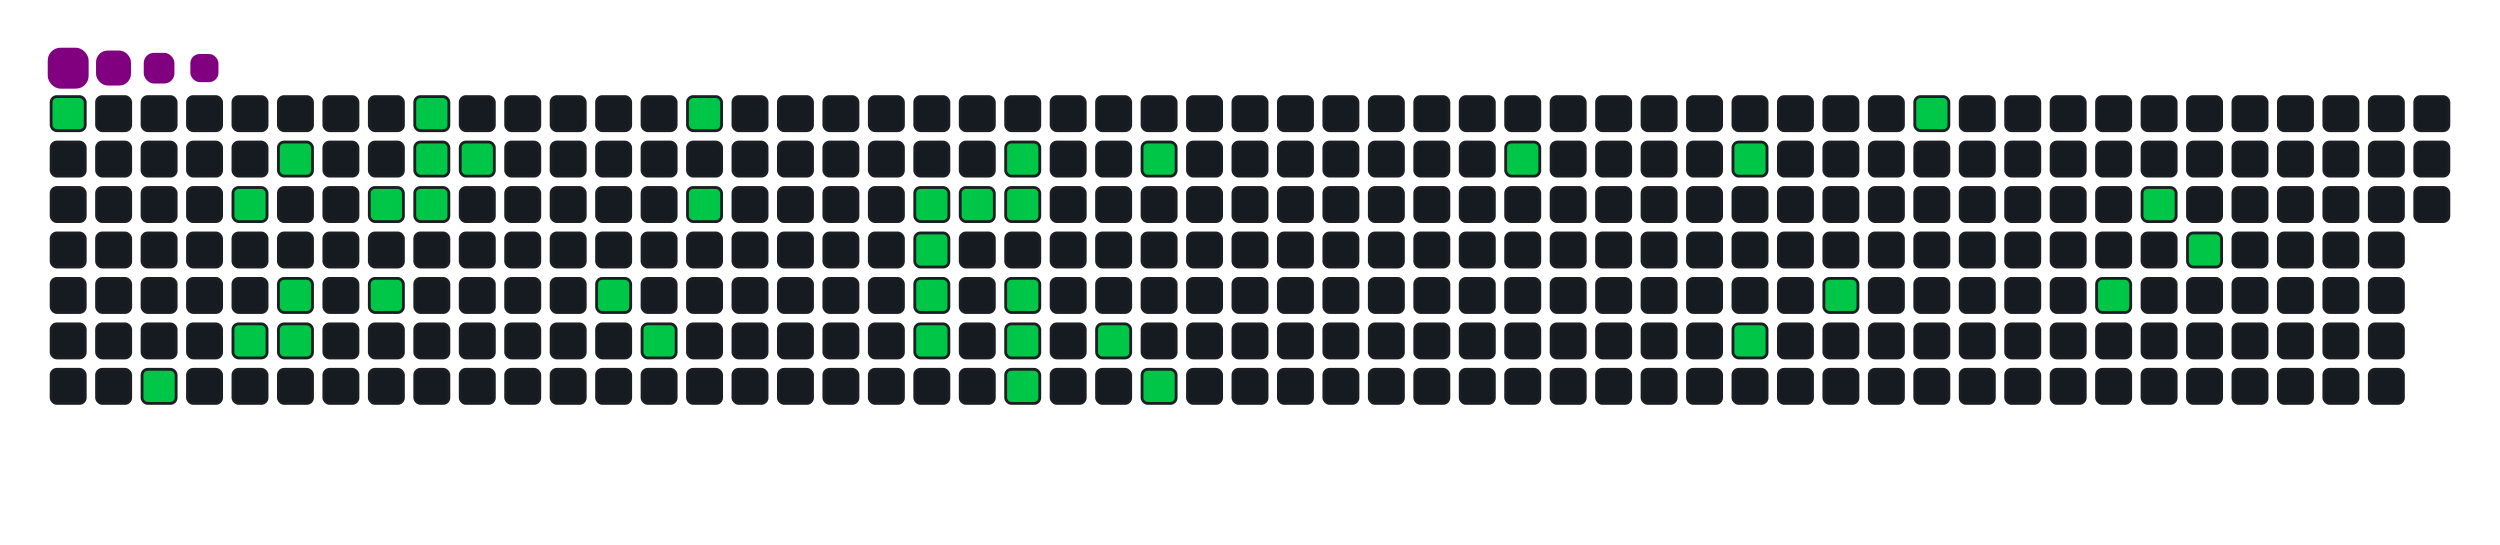 <svg viewBox="-16 -32 880 192" width="880" height="192" xmlns="http://www.w3.org/2000/svg"><desc>Generated with https://github.com/Platane/snk</desc><style>:root{--cb:#1b1f230a;--cs:purple;--ce:#161b22;--c0:#161b22;--c1:#01311f;--c2:#034525;--c3:#0f6d31;--c4:#00c647}.c{shape-rendering:geometricPrecision;fill:#161b22;stroke-width:1px;stroke:#1b1f230a;animation:none 17100ms linear infinite;width:12px;height:12px}@keyframes c0{0.57%{fill:#00c647}0.59%,100%{fill:#161b22}}.c.c0{fill:#00c647;animation-name:c0}@keyframes c1{16.95%{fill:#00c647}16.97%,100%{fill:#161b22}}.c.c1{fill:#00c647;animation-name:c1}@keyframes c2{5.25%{fill:#00c647}5.27%,100%{fill:#161b22}}.c.c2{fill:#00c647;animation-name:c2}@keyframes c3{15.19%{fill:#00c647}15.21%,100%{fill:#161b22}}.c.c3{fill:#00c647;animation-name:c3}@keyframes c4{4.08%{fill:#00c647}4.1%,100%{fill:#161b22}}.c.c4{fill:#00c647;animation-name:c4}@keyframes c5{14.03%{fill:#00c647}14.05%,100%{fill:#161b22}}.c.c5{fill:#00c647;animation-name:c5}@keyframes c6{14.61%{fill:#00c647}14.63%,100%{fill:#161b22}}.c.c6{fill:#00c647;animation-name:c6}@keyframes c7{7.01%{fill:#00c647}7.03%,100%{fill:#161b22}}.c.c7{fill:#00c647;animation-name:c7}@keyframes c8{12.86%{fill:#00c647}12.88%,100%{fill:#161b22}}.c.c8{fill:#00c647;animation-name:c8}@keyframes c9{9.93%{fill:#00c647}9.95%,100%{fill:#161b22}}.c.c9{fill:#00c647;animation-name:c9}@keyframes ca{8.18%{fill:#00c647}8.2%,100%{fill:#161b22}}.c.ca{fill:#00c647;animation-name:ca}@keyframes cb{7.59%{fill:#00c647}7.61%,100%{fill:#161b22}}.c.cb{fill:#00c647;animation-name:cb}@keyframes cc{8.76%{fill:#00c647}8.78%,100%{fill:#161b22}}.c.cc{fill:#00c647;animation-name:cc}@keyframes cd{25.14%{fill:#00c647}25.16%,100%{fill:#161b22}}.c.cd{fill:#00c647;animation-name:cd}@keyframes ce{23.97%{fill:#00c647}23.99%,100%{fill:#161b22}}.c.ce{fill:#00c647;animation-name:ce}@keyframes cf{28.64%{fill:#00c647}28.66%,100%{fill:#161b22}}.c.cf{fill:#00c647;animation-name:cf}@keyframes cg{27.48%{fill:#00c647}27.5%,100%{fill:#161b22}}.c.cg{fill:#00c647;animation-name:cg}@keyframes ch{32.74%{fill:#00c647}32.76%,100%{fill:#161b22}}.c.ch{fill:#00c647;animation-name:ch}@keyframes ci{45.02%{fill:#00c647}45.04%,100%{fill:#161b22}}.c.ci{fill:#00c647;animation-name:ci}@keyframes cj{44.43%{fill:#00c647}44.45%,100%{fill:#161b22}}.c.cj{fill:#00c647;animation-name:cj}@keyframes ck{47.36%{fill:#00c647}47.38%,100%{fill:#161b22}}.c.ck{fill:#00c647;animation-name:ck}@keyframes cl{33.32%{fill:#00c647}33.34%,100%{fill:#161b22}}.c.cl{fill:#00c647;animation-name:cl}@keyframes cm{34.49%{fill:#00c647}34.51%,100%{fill:#161b22}}.c.cm{fill:#00c647;animation-name:cm}@keyframes cn{33.91%{fill:#00c647}33.93%,100%{fill:#161b22}}.c.cn{fill:#00c647;animation-name:cn}@keyframes co{43.26%{fill:#00c647}43.28%,100%{fill:#161b22}}.c.co{fill:#00c647;animation-name:co}@keyframes cp{42.68%{fill:#00c647}42.7%,100%{fill:#161b22}}.c.cp{fill:#00c647;animation-name:cp}@keyframes cq{42.1%{fill:#00c647}42.12%,100%{fill:#161b22}}.c.cq{fill:#00c647;animation-name:cq}@keyframes cr{39.17%{fill:#00c647}39.19%,100%{fill:#161b22}}.c.cr{fill:#00c647;animation-name:cr}@keyframes cs{36.25%{fill:#00c647}36.27%,100%{fill:#161b22}}.c.cs{fill:#00c647;animation-name:cs}@keyframes ct{40.34%{fill:#00c647}40.36%,100%{fill:#161b22}}.c.ct{fill:#00c647;animation-name:ct}@keyframes cu{57.3%{fill:#00c647}57.32%,100%{fill:#161b22}}.c.cu{fill:#00c647;animation-name:cu}@keyframes cv{60.22%{fill:#00c647}60.24%,100%{fill:#161b22}}.c.cv{fill:#00c647;animation-name:cv}@keyframes cw{62.56%{fill:#00c647}62.58%,100%{fill:#161b22}}.c.cw{fill:#00c647;animation-name:cw}@keyframes cx{64.32%{fill:#00c647}64.34%,100%{fill:#161b22}}.c.cx{fill:#00c647;animation-name:cx}@keyframes cy{74.84%{fill:#00c647}74.86%,100%{fill:#161b22}}.c.cy{fill:#00c647;animation-name:cy}@keyframes cz{67.83%{fill:#00c647}67.85%,100%{fill:#161b22}}.c.cz{fill:#00c647;animation-name:cz}@keyframes c10{70.75%{fill:#00c647}70.77%,100%{fill:#161b22}}.c.c10{fill:#00c647;animation-name:c10}@keyframes c11{69.58%{fill:#00c647}69.6%,100%{fill:#161b22}}.c.c11{fill:#00c647;animation-name:c11}.u{transform-origin:0 0;transform:scale(0,1);animation:none linear 17100ms infinite}@keyframes u0{0.57%{transform:scale(0.000,1)}0.59%,4.08%{transform:scale(0.026,1)}4.1%,5.25%{transform:scale(0.053,1)}5.27%,7.01%{transform:scale(0.079,1)}7.03%,7.59%{transform:scale(0.105,1)}7.61%,8.18%{transform:scale(0.132,1)}8.2%,8.76%{transform:scale(0.158,1)}8.78%,9.93%{transform:scale(0.184,1)}9.95%,12.86%{transform:scale(0.211,1)}12.88%,14.03%{transform:scale(0.237,1)}14.05%,14.61%{transform:scale(0.263,1)}14.63%,15.19%{transform:scale(0.289,1)}15.21%,16.95%{transform:scale(0.316,1)}16.97%,23.97%{transform:scale(0.342,1)}23.99%,25.14%{transform:scale(0.368,1)}25.16%,27.48%{transform:scale(0.395,1)}27.5%,28.64%{transform:scale(0.421,1)}28.66%,32.74%{transform:scale(0.447,1)}32.76%,33.32%{transform:scale(0.474,1)}33.34%,33.91%{transform:scale(0.500,1)}33.93%,34.49%{transform:scale(0.526,1)}34.51%,36.25%{transform:scale(0.553,1)}36.27%,39.17%{transform:scale(0.579,1)}39.19%,40.34%{transform:scale(0.605,1)}40.36%,42.1%{transform:scale(0.632,1)}42.12%,42.68%{transform:scale(0.658,1)}42.7%,43.26%{transform:scale(0.684,1)}43.28%,44.43%{transform:scale(0.711,1)}44.45%,45.02%{transform:scale(0.737,1)}45.04%,47.36%{transform:scale(0.763,1)}47.38%,57.3%{transform:scale(0.789,1)}57.32%,60.22%{transform:scale(0.816,1)}60.24%,62.56%{transform:scale(0.842,1)}62.58%,64.32%{transform:scale(0.868,1)}64.34%,67.83%{transform:scale(0.895,1)}67.85%,69.58%{transform:scale(0.921,1)}69.6%,70.75%{transform:scale(0.947,1)}70.77%,74.84%{transform:scale(0.974,1)}74.86%,100%{transform:scale(1.000,1)}}.u.u0{fill:#00c647;animation-name:u0;transform-origin:0.0px 0}.s{shape-rendering:geometricPrecision;fill:purple;animation:none linear 17100ms infinite}@keyframes s0{0%,99.42%{transform:translate(0px,-16px)}0.58%{transform:translate(0px,0px)}3.51%{transform:translate(80px,0px)}4.09%{transform:translate(80px,16px)}4.68%{transform:translate(64px,16px)}5.26%{transform:translate(64px,32px)}7.6%{transform:translate(128px,32px)}8.19%{transform:translate(128px,16px)}8.77%{transform:translate(144px,16px)}9.36%{transform:translate(144px,0px)}10.53%{transform:translate(112px,0px)}12.87%{transform:translate(112px,64px)}14.04%{transform:translate(80px,64px)}14.62%{transform:translate(80px,80px)}16.37%{transform:translate(32px,80px)}16.96%{transform:translate(32px,96px)}23.39%{transform:translate(208px,96px)}24.56%{transform:translate(208px,64px)}25.15%{transform:translate(192px,64px)}25.73%{transform:translate(192px,48px)}26.9%{transform:translate(224px,48px)}28.65%{transform:translate(224px,0px)}31.58%{transform:translate(304px,0px)}32.75%{transform:translate(304px,32px)}33.92%{transform:translate(336px,32px)}34.5%{transform:translate(336px,16px)}36.26%{transform:translate(384px,16px)}36.84%{transform:translate(384px,32px)}37.43%{transform:translate(368px,32px)}39.18%{transform:translate(368px,80px)}39.77%{transform:translate(384px,80px)}40.35%{transform:translate(384px,96px)}42.11%{transform:translate(336px,96px)}43.27%{transform:translate(336px,64px)}44.44%,46.78%{transform:translate(304px,64px)}45.03%{transform:translate(304px,48px)}45.61%{transform:translate(320px,48px)}46.2%{transform:translate(320px,64px)}47.37%{transform:translate(304px,80px)}54.97%{transform:translate(512px,80px)}57.31%{transform:translate(512px,16px)}60.23%{transform:translate(592px,16px)}62.57%{transform:translate(592px,80px)}63.74%{transform:translate(624px,80px)}64.33%{transform:translate(624px,64px)}69.01%{transform:translate(752px,64px)}70.18%{transform:translate(752px,32px)}70.76%{transform:translate(736px,32px)}71.93%{transform:translate(736px,0px)}96.49%{transform:translate(64px,0px)}97.08%{transform:translate(64px,-16px)}}.s.s0{transform:translate(0px,-16px);animation-name:s0}@keyframes s1{0%,99.42%{transform:translate(16px,-16px)}0.58%{transform:translate(0px,-16px)}1.17%{transform:translate(0px,0px)}4.09%{transform:translate(80px,0px)}4.68%{transform:translate(80px,16px)}5.26%{transform:translate(64px,16px)}5.85%{transform:translate(64px,32px)}8.19%{transform:translate(128px,32px)}8.77%{transform:translate(128px,16px)}9.36%{transform:translate(144px,16px)}9.94%{transform:translate(144px,0px)}11.11%{transform:translate(112px,0px)}13.45%{transform:translate(112px,64px)}14.62%{transform:translate(80px,64px)}15.2%{transform:translate(80px,80px)}16.96%{transform:translate(32px,80px)}17.54%{transform:translate(32px,96px)}23.98%{transform:translate(208px,96px)}25.15%{transform:translate(208px,64px)}25.73%{transform:translate(192px,64px)}26.32%{transform:translate(192px,48px)}27.49%{transform:translate(224px,48px)}29.24%{transform:translate(224px,0px)}32.16%{transform:translate(304px,0px)}33.33%{transform:translate(304px,32px)}34.5%{transform:translate(336px,32px)}35.09%{transform:translate(336px,16px)}36.84%{transform:translate(384px,16px)}37.43%{transform:translate(384px,32px)}38.01%{transform:translate(368px,32px)}39.77%{transform:translate(368px,80px)}40.35%{transform:translate(384px,80px)}40.94%{transform:translate(384px,96px)}42.69%{transform:translate(336px,96px)}43.86%{transform:translate(336px,64px)}45.03%,47.37%{transform:translate(304px,64px)}45.61%{transform:translate(304px,48px)}46.2%{transform:translate(320px,48px)}46.78%{transform:translate(320px,64px)}47.95%{transform:translate(304px,80px)}55.56%{transform:translate(512px,80px)}57.89%{transform:translate(512px,16px)}60.82%{transform:translate(592px,16px)}63.16%{transform:translate(592px,80px)}64.33%{transform:translate(624px,80px)}64.91%{transform:translate(624px,64px)}69.59%{transform:translate(752px,64px)}70.76%{transform:translate(752px,32px)}71.35%{transform:translate(736px,32px)}72.51%{transform:translate(736px,0px)}97.08%{transform:translate(64px,0px)}97.66%{transform:translate(64px,-16px)}}.s.s1{transform:translate(16px,-16px);animation-name:s1}@keyframes s2{0%,99.42%{transform:translate(32px,-16px)}1.17%{transform:translate(0px,-16px)}1.75%{transform:translate(0px,0px)}4.68%{transform:translate(80px,0px)}5.26%{transform:translate(80px,16px)}5.85%{transform:translate(64px,16px)}6.43%{transform:translate(64px,32px)}8.77%{transform:translate(128px,32px)}9.36%{transform:translate(128px,16px)}9.94%{transform:translate(144px,16px)}10.53%{transform:translate(144px,0px)}11.7%{transform:translate(112px,0px)}14.04%{transform:translate(112px,64px)}15.2%{transform:translate(80px,64px)}15.79%{transform:translate(80px,80px)}17.54%{transform:translate(32px,80px)}18.13%{transform:translate(32px,96px)}24.56%{transform:translate(208px,96px)}25.73%{transform:translate(208px,64px)}26.32%{transform:translate(192px,64px)}26.9%{transform:translate(192px,48px)}28.07%{transform:translate(224px,48px)}29.82%{transform:translate(224px,0px)}32.75%{transform:translate(304px,0px)}33.92%{transform:translate(304px,32px)}35.09%{transform:translate(336px,32px)}35.67%{transform:translate(336px,16px)}37.43%{transform:translate(384px,16px)}38.01%{transform:translate(384px,32px)}38.6%{transform:translate(368px,32px)}40.35%{transform:translate(368px,80px)}40.94%{transform:translate(384px,80px)}41.52%{transform:translate(384px,96px)}43.27%{transform:translate(336px,96px)}44.44%{transform:translate(336px,64px)}45.61%,47.95%{transform:translate(304px,64px)}46.2%{transform:translate(304px,48px)}46.78%{transform:translate(320px,48px)}47.37%{transform:translate(320px,64px)}48.54%{transform:translate(304px,80px)}56.14%{transform:translate(512px,80px)}58.48%{transform:translate(512px,16px)}61.4%{transform:translate(592px,16px)}63.74%{transform:translate(592px,80px)}64.91%{transform:translate(624px,80px)}65.5%{transform:translate(624px,64px)}70.18%{transform:translate(752px,64px)}71.35%{transform:translate(752px,32px)}71.93%{transform:translate(736px,32px)}73.1%{transform:translate(736px,0px)}97.66%{transform:translate(64px,0px)}98.25%{transform:translate(64px,-16px)}}.s.s2{transform:translate(32px,-16px);animation-name:s2}@keyframes s3{0%,99.42%{transform:translate(48px,-16px)}1.75%{transform:translate(0px,-16px)}2.34%{transform:translate(0px,0px)}5.26%{transform:translate(80px,0px)}5.85%{transform:translate(80px,16px)}6.43%{transform:translate(64px,16px)}7.02%{transform:translate(64px,32px)}9.36%{transform:translate(128px,32px)}9.94%{transform:translate(128px,16px)}10.53%{transform:translate(144px,16px)}11.11%{transform:translate(144px,0px)}12.28%{transform:translate(112px,0px)}14.62%{transform:translate(112px,64px)}15.79%{transform:translate(80px,64px)}16.37%{transform:translate(80px,80px)}18.13%{transform:translate(32px,80px)}18.71%{transform:translate(32px,96px)}25.15%{transform:translate(208px,96px)}26.32%{transform:translate(208px,64px)}26.9%{transform:translate(192px,64px)}27.49%{transform:translate(192px,48px)}28.65%{transform:translate(224px,48px)}30.41%{transform:translate(224px,0px)}33.33%{transform:translate(304px,0px)}34.5%{transform:translate(304px,32px)}35.67%{transform:translate(336px,32px)}36.26%{transform:translate(336px,16px)}38.01%{transform:translate(384px,16px)}38.6%{transform:translate(384px,32px)}39.18%{transform:translate(368px,32px)}40.94%{transform:translate(368px,80px)}41.52%{transform:translate(384px,80px)}42.11%{transform:translate(384px,96px)}43.86%{transform:translate(336px,96px)}45.03%{transform:translate(336px,64px)}46.2%,48.54%{transform:translate(304px,64px)}46.78%{transform:translate(304px,48px)}47.37%{transform:translate(320px,48px)}47.95%{transform:translate(320px,64px)}49.12%{transform:translate(304px,80px)}56.73%{transform:translate(512px,80px)}59.06%{transform:translate(512px,16px)}61.99%{transform:translate(592px,16px)}64.33%{transform:translate(592px,80px)}65.5%{transform:translate(624px,80px)}66.08%{transform:translate(624px,64px)}70.76%{transform:translate(752px,64px)}71.93%{transform:translate(752px,32px)}72.51%{transform:translate(736px,32px)}73.68%{transform:translate(736px,0px)}98.25%{transform:translate(64px,0px)}98.83%{transform:translate(64px,-16px)}}.s.s3{transform:translate(48px,-16px);animation-name:s3}</style><rect class="c c0" x="2" y="2" rx="2" ry="2"/><rect class="c" x="2" y="18" rx="2" ry="2"/><rect class="c" x="2" y="34" rx="2" ry="2"/><rect class="c" x="2" y="50" rx="2" ry="2"/><rect class="c" x="2" y="66" rx="2" ry="2"/><rect class="c" x="2" y="82" rx="2" ry="2"/><rect class="c" x="2" y="98" rx="2" ry="2"/><rect class="c" x="18" y="2" rx="2" ry="2"/><rect class="c" x="18" y="18" rx="2" ry="2"/><rect class="c" x="18" y="34" rx="2" ry="2"/><rect class="c" x="18" y="50" rx="2" ry="2"/><rect class="c" x="18" y="66" rx="2" ry="2"/><rect class="c" x="18" y="82" rx="2" ry="2"/><rect class="c" x="18" y="98" rx="2" ry="2"/><rect class="c" x="34" y="2" rx="2" ry="2"/><rect class="c" x="34" y="18" rx="2" ry="2"/><rect class="c" x="34" y="34" rx="2" ry="2"/><rect class="c" x="34" y="50" rx="2" ry="2"/><rect class="c" x="34" y="66" rx="2" ry="2"/><rect class="c" x="34" y="82" rx="2" ry="2"/><rect class="c c1" x="34" y="98" rx="2" ry="2"/><rect class="c" x="50" y="2" rx="2" ry="2"/><rect class="c" x="50" y="18" rx="2" ry="2"/><rect class="c" x="50" y="34" rx="2" ry="2"/><rect class="c" x="50" y="50" rx="2" ry="2"/><rect class="c" x="50" y="66" rx="2" ry="2"/><rect class="c" x="50" y="82" rx="2" ry="2"/><rect class="c" x="50" y="98" rx="2" ry="2"/><rect class="c" x="66" y="2" rx="2" ry="2"/><rect class="c" x="66" y="18" rx="2" ry="2"/><rect class="c c2" x="66" y="34" rx="2" ry="2"/><rect class="c" x="66" y="50" rx="2" ry="2"/><rect class="c" x="66" y="66" rx="2" ry="2"/><rect class="c c3" x="66" y="82" rx="2" ry="2"/><rect class="c" x="66" y="98" rx="2" ry="2"/><rect class="c" x="82" y="2" rx="2" ry="2"/><rect class="c c4" x="82" y="18" rx="2" ry="2"/><rect class="c" x="82" y="34" rx="2" ry="2"/><rect class="c" x="82" y="50" rx="2" ry="2"/><rect class="c c5" x="82" y="66" rx="2" ry="2"/><rect class="c c6" x="82" y="82" rx="2" ry="2"/><rect class="c" x="82" y="98" rx="2" ry="2"/><rect class="c" x="98" y="2" rx="2" ry="2"/><rect class="c" x="98" y="18" rx="2" ry="2"/><rect class="c" x="98" y="34" rx="2" ry="2"/><rect class="c" x="98" y="50" rx="2" ry="2"/><rect class="c" x="98" y="66" rx="2" ry="2"/><rect class="c" x="98" y="82" rx="2" ry="2"/><rect class="c" x="98" y="98" rx="2" ry="2"/><rect class="c" x="114" y="2" rx="2" ry="2"/><rect class="c" x="114" y="18" rx="2" ry="2"/><rect class="c c7" x="114" y="34" rx="2" ry="2"/><rect class="c" x="114" y="50" rx="2" ry="2"/><rect class="c c8" x="114" y="66" rx="2" ry="2"/><rect class="c" x="114" y="82" rx="2" ry="2"/><rect class="c" x="114" y="98" rx="2" ry="2"/><rect class="c c9" x="130" y="2" rx="2" ry="2"/><rect class="c ca" x="130" y="18" rx="2" ry="2"/><rect class="c cb" x="130" y="34" rx="2" ry="2"/><rect class="c" x="130" y="50" rx="2" ry="2"/><rect class="c" x="130" y="66" rx="2" ry="2"/><rect class="c" x="130" y="82" rx="2" ry="2"/><rect class="c" x="130" y="98" rx="2" ry="2"/><rect class="c" x="146" y="2" rx="2" ry="2"/><rect class="c cc" x="146" y="18" rx="2" ry="2"/><rect class="c" x="146" y="34" rx="2" ry="2"/><rect class="c" x="146" y="50" rx="2" ry="2"/><rect class="c" x="146" y="66" rx="2" ry="2"/><rect class="c" x="146" y="82" rx="2" ry="2"/><rect class="c" x="146" y="98" rx="2" ry="2"/><rect class="c" x="162" y="2" rx="2" ry="2"/><rect class="c" x="162" y="18" rx="2" ry="2"/><rect class="c" x="162" y="34" rx="2" ry="2"/><rect class="c" x="162" y="50" rx="2" ry="2"/><rect class="c" x="162" y="66" rx="2" ry="2"/><rect class="c" x="162" y="82" rx="2" ry="2"/><rect class="c" x="162" y="98" rx="2" ry="2"/><rect class="c" x="178" y="2" rx="2" ry="2"/><rect class="c" x="178" y="18" rx="2" ry="2"/><rect class="c" x="178" y="34" rx="2" ry="2"/><rect class="c" x="178" y="50" rx="2" ry="2"/><rect class="c" x="178" y="66" rx="2" ry="2"/><rect class="c" x="178" y="82" rx="2" ry="2"/><rect class="c" x="178" y="98" rx="2" ry="2"/><rect class="c" x="194" y="2" rx="2" ry="2"/><rect class="c" x="194" y="18" rx="2" ry="2"/><rect class="c" x="194" y="34" rx="2" ry="2"/><rect class="c" x="194" y="50" rx="2" ry="2"/><rect class="c cd" x="194" y="66" rx="2" ry="2"/><rect class="c" x="194" y="82" rx="2" ry="2"/><rect class="c" x="194" y="98" rx="2" ry="2"/><rect class="c" x="210" y="2" rx="2" ry="2"/><rect class="c" x="210" y="18" rx="2" ry="2"/><rect class="c" x="210" y="34" rx="2" ry="2"/><rect class="c" x="210" y="50" rx="2" ry="2"/><rect class="c" x="210" y="66" rx="2" ry="2"/><rect class="c ce" x="210" y="82" rx="2" ry="2"/><rect class="c" x="210" y="98" rx="2" ry="2"/><rect class="c cf" x="226" y="2" rx="2" ry="2"/><rect class="c" x="226" y="18" rx="2" ry="2"/><rect class="c cg" x="226" y="34" rx="2" ry="2"/><rect class="c" x="226" y="50" rx="2" ry="2"/><rect class="c" x="226" y="66" rx="2" ry="2"/><rect class="c" x="226" y="82" rx="2" ry="2"/><rect class="c" x="226" y="98" rx="2" ry="2"/><rect class="c" x="242" y="2" rx="2" ry="2"/><rect class="c" x="242" y="18" rx="2" ry="2"/><rect class="c" x="242" y="34" rx="2" ry="2"/><rect class="c" x="242" y="50" rx="2" ry="2"/><rect class="c" x="242" y="66" rx="2" ry="2"/><rect class="c" x="242" y="82" rx="2" ry="2"/><rect class="c" x="242" y="98" rx="2" ry="2"/><rect class="c" x="258" y="2" rx="2" ry="2"/><rect class="c" x="258" y="18" rx="2" ry="2"/><rect class="c" x="258" y="34" rx="2" ry="2"/><rect class="c" x="258" y="50" rx="2" ry="2"/><rect class="c" x="258" y="66" rx="2" ry="2"/><rect class="c" x="258" y="82" rx="2" ry="2"/><rect class="c" x="258" y="98" rx="2" ry="2"/><rect class="c" x="274" y="2" rx="2" ry="2"/><rect class="c" x="274" y="18" rx="2" ry="2"/><rect class="c" x="274" y="34" rx="2" ry="2"/><rect class="c" x="274" y="50" rx="2" ry="2"/><rect class="c" x="274" y="66" rx="2" ry="2"/><rect class="c" x="274" y="82" rx="2" ry="2"/><rect class="c" x="274" y="98" rx="2" ry="2"/><rect class="c" x="290" y="2" rx="2" ry="2"/><rect class="c" x="290" y="18" rx="2" ry="2"/><rect class="c" x="290" y="34" rx="2" ry="2"/><rect class="c" x="290" y="50" rx="2" ry="2"/><rect class="c" x="290" y="66" rx="2" ry="2"/><rect class="c" x="290" y="82" rx="2" ry="2"/><rect class="c" x="290" y="98" rx="2" ry="2"/><rect class="c" x="306" y="2" rx="2" ry="2"/><rect class="c" x="306" y="18" rx="2" ry="2"/><rect class="c ch" x="306" y="34" rx="2" ry="2"/><rect class="c ci" x="306" y="50" rx="2" ry="2"/><rect class="c cj" x="306" y="66" rx="2" ry="2"/><rect class="c ck" x="306" y="82" rx="2" ry="2"/><rect class="c" x="306" y="98" rx="2" ry="2"/><rect class="c" x="322" y="2" rx="2" ry="2"/><rect class="c" x="322" y="18" rx="2" ry="2"/><rect class="c cl" x="322" y="34" rx="2" ry="2"/><rect class="c" x="322" y="50" rx="2" ry="2"/><rect class="c" x="322" y="66" rx="2" ry="2"/><rect class="c" x="322" y="82" rx="2" ry="2"/><rect class="c" x="322" y="98" rx="2" ry="2"/><rect class="c" x="338" y="2" rx="2" ry="2"/><rect class="c cm" x="338" y="18" rx="2" ry="2"/><rect class="c cn" x="338" y="34" rx="2" ry="2"/><rect class="c" x="338" y="50" rx="2" ry="2"/><rect class="c co" x="338" y="66" rx="2" ry="2"/><rect class="c cp" x="338" y="82" rx="2" ry="2"/><rect class="c cq" x="338" y="98" rx="2" ry="2"/><rect class="c" x="354" y="2" rx="2" ry="2"/><rect class="c" x="354" y="18" rx="2" ry="2"/><rect class="c" x="354" y="34" rx="2" ry="2"/><rect class="c" x="354" y="50" rx="2" ry="2"/><rect class="c" x="354" y="66" rx="2" ry="2"/><rect class="c" x="354" y="82" rx="2" ry="2"/><rect class="c" x="354" y="98" rx="2" ry="2"/><rect class="c" x="370" y="2" rx="2" ry="2"/><rect class="c" x="370" y="18" rx="2" ry="2"/><rect class="c" x="370" y="34" rx="2" ry="2"/><rect class="c" x="370" y="50" rx="2" ry="2"/><rect class="c" x="370" y="66" rx="2" ry="2"/><rect class="c cr" x="370" y="82" rx="2" ry="2"/><rect class="c" x="370" y="98" rx="2" ry="2"/><rect class="c" x="386" y="2" rx="2" ry="2"/><rect class="c cs" x="386" y="18" rx="2" ry="2"/><rect class="c" x="386" y="34" rx="2" ry="2"/><rect class="c" x="386" y="50" rx="2" ry="2"/><rect class="c" x="386" y="66" rx="2" ry="2"/><rect class="c" x="386" y="82" rx="2" ry="2"/><rect class="c ct" x="386" y="98" rx="2" ry="2"/><rect class="c" x="402" y="2" rx="2" ry="2"/><rect class="c" x="402" y="18" rx="2" ry="2"/><rect class="c" x="402" y="34" rx="2" ry="2"/><rect class="c" x="402" y="50" rx="2" ry="2"/><rect class="c" x="402" y="66" rx="2" ry="2"/><rect class="c" x="402" y="82" rx="2" ry="2"/><rect class="c" x="402" y="98" rx="2" ry="2"/><rect class="c" x="418" y="2" rx="2" ry="2"/><rect class="c" x="418" y="18" rx="2" ry="2"/><rect class="c" x="418" y="34" rx="2" ry="2"/><rect class="c" x="418" y="50" rx="2" ry="2"/><rect class="c" x="418" y="66" rx="2" ry="2"/><rect class="c" x="418" y="82" rx="2" ry="2"/><rect class="c" x="418" y="98" rx="2" ry="2"/><rect class="c" x="434" y="2" rx="2" ry="2"/><rect class="c" x="434" y="18" rx="2" ry="2"/><rect class="c" x="434" y="34" rx="2" ry="2"/><rect class="c" x="434" y="50" rx="2" ry="2"/><rect class="c" x="434" y="66" rx="2" ry="2"/><rect class="c" x="434" y="82" rx="2" ry="2"/><rect class="c" x="434" y="98" rx="2" ry="2"/><rect class="c" x="450" y="2" rx="2" ry="2"/><rect class="c" x="450" y="18" rx="2" ry="2"/><rect class="c" x="450" y="34" rx="2" ry="2"/><rect class="c" x="450" y="50" rx="2" ry="2"/><rect class="c" x="450" y="66" rx="2" ry="2"/><rect class="c" x="450" y="82" rx="2" ry="2"/><rect class="c" x="450" y="98" rx="2" ry="2"/><rect class="c" x="466" y="2" rx="2" ry="2"/><rect class="c" x="466" y="18" rx="2" ry="2"/><rect class="c" x="466" y="34" rx="2" ry="2"/><rect class="c" x="466" y="50" rx="2" ry="2"/><rect class="c" x="466" y="66" rx="2" ry="2"/><rect class="c" x="466" y="82" rx="2" ry="2"/><rect class="c" x="466" y="98" rx="2" ry="2"/><rect class="c" x="482" y="2" rx="2" ry="2"/><rect class="c" x="482" y="18" rx="2" ry="2"/><rect class="c" x="482" y="34" rx="2" ry="2"/><rect class="c" x="482" y="50" rx="2" ry="2"/><rect class="c" x="482" y="66" rx="2" ry="2"/><rect class="c" x="482" y="82" rx="2" ry="2"/><rect class="c" x="482" y="98" rx="2" ry="2"/><rect class="c" x="498" y="2" rx="2" ry="2"/><rect class="c" x="498" y="18" rx="2" ry="2"/><rect class="c" x="498" y="34" rx="2" ry="2"/><rect class="c" x="498" y="50" rx="2" ry="2"/><rect class="c" x="498" y="66" rx="2" ry="2"/><rect class="c" x="498" y="82" rx="2" ry="2"/><rect class="c" x="498" y="98" rx="2" ry="2"/><rect class="c" x="514" y="2" rx="2" ry="2"/><rect class="c cu" x="514" y="18" rx="2" ry="2"/><rect class="c" x="514" y="34" rx="2" ry="2"/><rect class="c" x="514" y="50" rx="2" ry="2"/><rect class="c" x="514" y="66" rx="2" ry="2"/><rect class="c" x="514" y="82" rx="2" ry="2"/><rect class="c" x="514" y="98" rx="2" ry="2"/><rect class="c" x="530" y="2" rx="2" ry="2"/><rect class="c" x="530" y="18" rx="2" ry="2"/><rect class="c" x="530" y="34" rx="2" ry="2"/><rect class="c" x="530" y="50" rx="2" ry="2"/><rect class="c" x="530" y="66" rx="2" ry="2"/><rect class="c" x="530" y="82" rx="2" ry="2"/><rect class="c" x="530" y="98" rx="2" ry="2"/><rect class="c" x="546" y="2" rx="2" ry="2"/><rect class="c" x="546" y="18" rx="2" ry="2"/><rect class="c" x="546" y="34" rx="2" ry="2"/><rect class="c" x="546" y="50" rx="2" ry="2"/><rect class="c" x="546" y="66" rx="2" ry="2"/><rect class="c" x="546" y="82" rx="2" ry="2"/><rect class="c" x="546" y="98" rx="2" ry="2"/><rect class="c" x="562" y="2" rx="2" ry="2"/><rect class="c" x="562" y="18" rx="2" ry="2"/><rect class="c" x="562" y="34" rx="2" ry="2"/><rect class="c" x="562" y="50" rx="2" ry="2"/><rect class="c" x="562" y="66" rx="2" ry="2"/><rect class="c" x="562" y="82" rx="2" ry="2"/><rect class="c" x="562" y="98" rx="2" ry="2"/><rect class="c" x="578" y="2" rx="2" ry="2"/><rect class="c" x="578" y="18" rx="2" ry="2"/><rect class="c" x="578" y="34" rx="2" ry="2"/><rect class="c" x="578" y="50" rx="2" ry="2"/><rect class="c" x="578" y="66" rx="2" ry="2"/><rect class="c" x="578" y="82" rx="2" ry="2"/><rect class="c" x="578" y="98" rx="2" ry="2"/><rect class="c" x="594" y="2" rx="2" ry="2"/><rect class="c cv" x="594" y="18" rx="2" ry="2"/><rect class="c" x="594" y="34" rx="2" ry="2"/><rect class="c" x="594" y="50" rx="2" ry="2"/><rect class="c" x="594" y="66" rx="2" ry="2"/><rect class="c cw" x="594" y="82" rx="2" ry="2"/><rect class="c" x="594" y="98" rx="2" ry="2"/><rect class="c" x="610" y="2" rx="2" ry="2"/><rect class="c" x="610" y="18" rx="2" ry="2"/><rect class="c" x="610" y="34" rx="2" ry="2"/><rect class="c" x="610" y="50" rx="2" ry="2"/><rect class="c" x="610" y="66" rx="2" ry="2"/><rect class="c" x="610" y="82" rx="2" ry="2"/><rect class="c" x="610" y="98" rx="2" ry="2"/><rect class="c" x="626" y="2" rx="2" ry="2"/><rect class="c" x="626" y="18" rx="2" ry="2"/><rect class="c" x="626" y="34" rx="2" ry="2"/><rect class="c" x="626" y="50" rx="2" ry="2"/><rect class="c cx" x="626" y="66" rx="2" ry="2"/><rect class="c" x="626" y="82" rx="2" ry="2"/><rect class="c" x="626" y="98" rx="2" ry="2"/><rect class="c" x="642" y="2" rx="2" ry="2"/><rect class="c" x="642" y="18" rx="2" ry="2"/><rect class="c" x="642" y="34" rx="2" ry="2"/><rect class="c" x="642" y="50" rx="2" ry="2"/><rect class="c" x="642" y="66" rx="2" ry="2"/><rect class="c" x="642" y="82" rx="2" ry="2"/><rect class="c" x="642" y="98" rx="2" ry="2"/><rect class="c cy" x="658" y="2" rx="2" ry="2"/><rect class="c" x="658" y="18" rx="2" ry="2"/><rect class="c" x="658" y="34" rx="2" ry="2"/><rect class="c" x="658" y="50" rx="2" ry="2"/><rect class="c" x="658" y="66" rx="2" ry="2"/><rect class="c" x="658" y="82" rx="2" ry="2"/><rect class="c" x="658" y="98" rx="2" ry="2"/><rect class="c" x="674" y="2" rx="2" ry="2"/><rect class="c" x="674" y="18" rx="2" ry="2"/><rect class="c" x="674" y="34" rx="2" ry="2"/><rect class="c" x="674" y="50" rx="2" ry="2"/><rect class="c" x="674" y="66" rx="2" ry="2"/><rect class="c" x="674" y="82" rx="2" ry="2"/><rect class="c" x="674" y="98" rx="2" ry="2"/><rect class="c" x="690" y="2" rx="2" ry="2"/><rect class="c" x="690" y="18" rx="2" ry="2"/><rect class="c" x="690" y="34" rx="2" ry="2"/><rect class="c" x="690" y="50" rx="2" ry="2"/><rect class="c" x="690" y="66" rx="2" ry="2"/><rect class="c" x="690" y="82" rx="2" ry="2"/><rect class="c" x="690" y="98" rx="2" ry="2"/><rect class="c" x="706" y="2" rx="2" ry="2"/><rect class="c" x="706" y="18" rx="2" ry="2"/><rect class="c" x="706" y="34" rx="2" ry="2"/><rect class="c" x="706" y="50" rx="2" ry="2"/><rect class="c" x="706" y="66" rx="2" ry="2"/><rect class="c" x="706" y="82" rx="2" ry="2"/><rect class="c" x="706" y="98" rx="2" ry="2"/><rect class="c" x="722" y="2" rx="2" ry="2"/><rect class="c" x="722" y="18" rx="2" ry="2"/><rect class="c" x="722" y="34" rx="2" ry="2"/><rect class="c" x="722" y="50" rx="2" ry="2"/><rect class="c cz" x="722" y="66" rx="2" ry="2"/><rect class="c" x="722" y="82" rx="2" ry="2"/><rect class="c" x="722" y="98" rx="2" ry="2"/><rect class="c" x="738" y="2" rx="2" ry="2"/><rect class="c" x="738" y="18" rx="2" ry="2"/><rect class="c c10" x="738" y="34" rx="2" ry="2"/><rect class="c" x="738" y="50" rx="2" ry="2"/><rect class="c" x="738" y="66" rx="2" ry="2"/><rect class="c" x="738" y="82" rx="2" ry="2"/><rect class="c" x="738" y="98" rx="2" ry="2"/><rect class="c" x="754" y="2" rx="2" ry="2"/><rect class="c" x="754" y="18" rx="2" ry="2"/><rect class="c" x="754" y="34" rx="2" ry="2"/><rect class="c c11" x="754" y="50" rx="2" ry="2"/><rect class="c" x="754" y="66" rx="2" ry="2"/><rect class="c" x="754" y="82" rx="2" ry="2"/><rect class="c" x="754" y="98" rx="2" ry="2"/><rect class="c" x="770" y="2" rx="2" ry="2"/><rect class="c" x="770" y="18" rx="2" ry="2"/><rect class="c" x="770" y="34" rx="2" ry="2"/><rect class="c" x="770" y="50" rx="2" ry="2"/><rect class="c" x="770" y="66" rx="2" ry="2"/><rect class="c" x="770" y="82" rx="2" ry="2"/><rect class="c" x="770" y="98" rx="2" ry="2"/><rect class="c" x="786" y="2" rx="2" ry="2"/><rect class="c" x="786" y="18" rx="2" ry="2"/><rect class="c" x="786" y="34" rx="2" ry="2"/><rect class="c" x="786" y="50" rx="2" ry="2"/><rect class="c" x="786" y="66" rx="2" ry="2"/><rect class="c" x="786" y="82" rx="2" ry="2"/><rect class="c" x="786" y="98" rx="2" ry="2"/><rect class="c" x="802" y="2" rx="2" ry="2"/><rect class="c" x="802" y="18" rx="2" ry="2"/><rect class="c" x="802" y="34" rx="2" ry="2"/><rect class="c" x="802" y="50" rx="2" ry="2"/><rect class="c" x="802" y="66" rx="2" ry="2"/><rect class="c" x="802" y="82" rx="2" ry="2"/><rect class="c" x="802" y="98" rx="2" ry="2"/><rect class="c" x="818" y="2" rx="2" ry="2"/><rect class="c" x="818" y="18" rx="2" ry="2"/><rect class="c" x="818" y="34" rx="2" ry="2"/><rect class="c" x="818" y="50" rx="2" ry="2"/><rect class="c" x="818" y="66" rx="2" ry="2"/><rect class="c" x="818" y="82" rx="2" ry="2"/><rect class="c" x="818" y="98" rx="2" ry="2"/><rect class="c" x="834" y="2" rx="2" ry="2"/><rect class="c" x="834" y="18" rx="2" ry="2"/><rect class="c" x="834" y="34" rx="2" ry="2"/><rect class="u u0" height="12" width="848.6" x="0.0" y="144"/><rect class="s s0" x="0.8" y="0.8" width="14.4" height="14.4" rx="4.5" ry="4.5"/><rect class="s s1" x="1.8" y="1.8" width="12.3" height="12.3" rx="4.1" ry="4.1"/><rect class="s s2" x="2.6" y="2.6" width="10.8" height="10.8" rx="3.6" ry="3.6"/><rect class="s s3" x="3.0" y="3.0" width="9.9" height="9.9" rx="3.3" ry="3.3"/></svg>